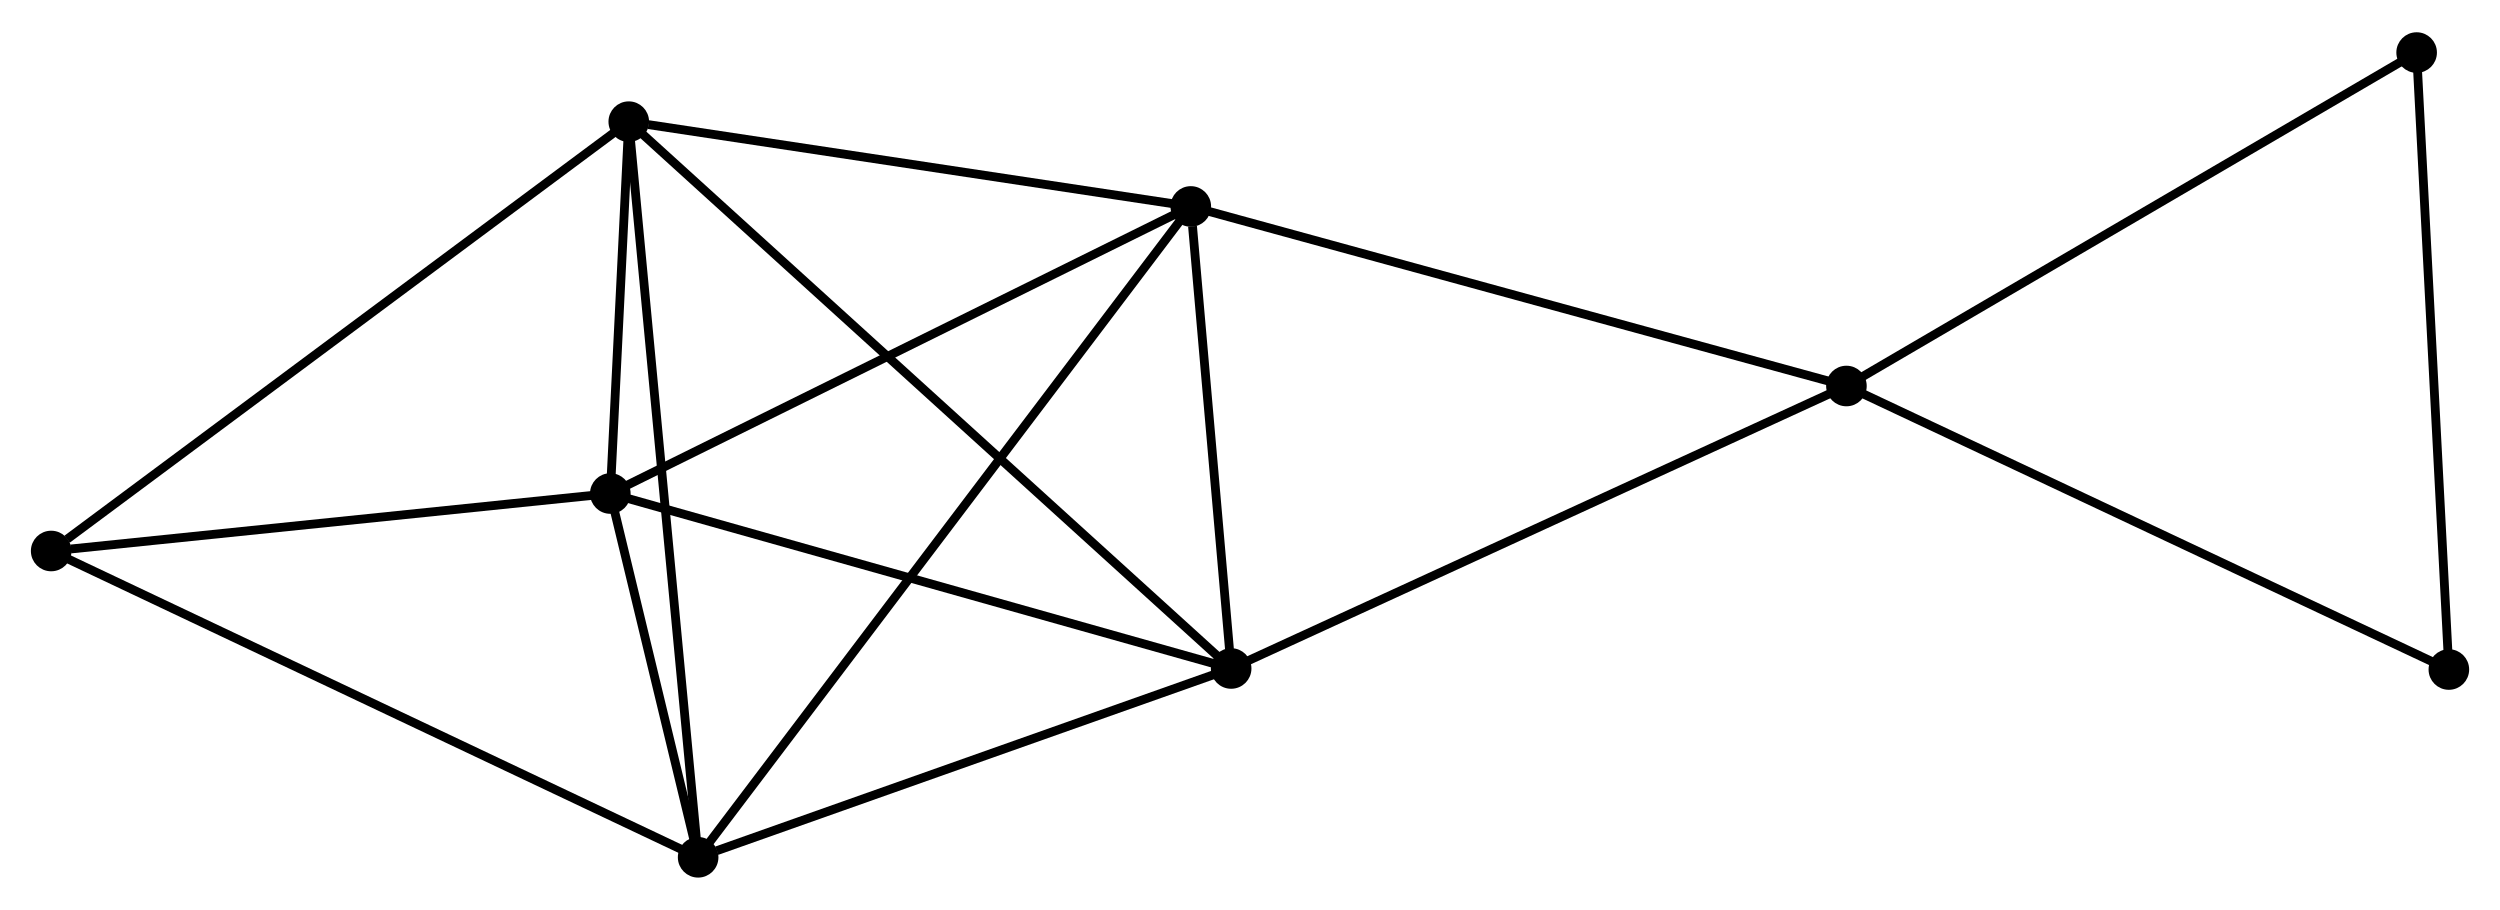 <?xml version="1.0" encoding="UTF-8" standalone="no"?>
<!DOCTYPE svg PUBLIC "-//W3C//DTD SVG 1.1//EN"
 "http://www.w3.org/Graphics/SVG/1.1/DTD/svg11.dtd">
<!-- Generated by graphviz version 2.36.0 (20140111.2315)
 -->
<!-- Title: %3 Pages: 1 -->
<svg width="283pt" height="103pt"
 viewBox="0.00 0.00 283.34 102.81" xmlns="http://www.w3.org/2000/svg" xmlns:xlink="http://www.w3.org/1999/xlink">
<g id="graph0" class="graph" transform="scale(1 1) rotate(0) translate(4 98.806)">
<title>%3</title>
<!-- 0 -->
<g id="node1" class="node"><title>0</title>
<ellipse fill="black" stroke="black" cx="130.96" cy="-75.565" rx="1.8" ry="1.8"/>
</g>
<!-- 1 -->
<g id="node2" class="node"><title>1</title>
<ellipse fill="black" stroke="black" cx="135.534" cy="-23.2" rx="1.8" ry="1.8"/>
</g>
<!-- 0&#45;&#45;1 -->
<g id="edge1" class="edge"><title>0&#45;&#45;1</title>
<path fill="none" stroke="black" d="M131.156,-73.315C131.909,-64.702 134.601,-33.881 135.343,-25.383"/>
</g>
<!-- 2 -->
<g id="node3" class="node"><title>2</title>
<ellipse fill="black" stroke="black" cx="75.124" cy="-1.8" rx="1.8" ry="1.8"/>
</g>
<!-- 0&#45;&#45;2 -->
<g id="edge2" class="edge"><title>0&#45;&#45;2</title>
<path fill="none" stroke="black" d="M129.794,-74.025C122.527,-64.425 83.531,-12.907 76.283,-3.332"/>
</g>
<!-- 3 -->
<g id="node4" class="node"><title>3</title>
<ellipse fill="black" stroke="black" cx="67.262" cy="-85.174" rx="1.8" ry="1.8"/>
</g>
<!-- 0&#45;&#45;3 -->
<g id="edge3" class="edge"><title>0&#45;&#45;3</title>
<path fill="none" stroke="black" d="M129.122,-75.843C119.984,-77.221 79.476,-83.332 69.491,-84.838"/>
</g>
<!-- 4 -->
<g id="node5" class="node"><title>4</title>
<ellipse fill="black" stroke="black" cx="65.17" cy="-43.029" rx="1.8" ry="1.8"/>
</g>
<!-- 0&#45;&#45;4 -->
<g id="edge4" class="edge"><title>0&#45;&#45;4</title>
<path fill="none" stroke="black" d="M129.333,-74.761C120.31,-70.299 76.464,-48.615 66.981,-43.925"/>
</g>
<!-- 5 -->
<g id="node6" class="node"><title>5</title>
<ellipse fill="black" stroke="black" cx="205.266" cy="-55.214" rx="1.8" ry="1.8"/>
</g>
<!-- 0&#45;&#45;5 -->
<g id="edge5" class="edge"><title>0&#45;&#45;5</title>
<path fill="none" stroke="black" d="M132.797,-75.062C143.077,-72.247 193.382,-58.469 203.494,-55.7"/>
</g>
<!-- 1&#45;&#45;2 -->
<g id="edge6" class="edge"><title>1&#45;&#45;2</title>
<path fill="none" stroke="black" d="M133.791,-22.582C125.124,-19.512 86.707,-5.903 77.238,-2.549"/>
</g>
<!-- 1&#45;&#45;3 -->
<g id="edge7" class="edge"><title>1&#45;&#45;3</title>
<path fill="none" stroke="black" d="M134.108,-24.494C125.223,-32.56 77.542,-75.842 68.68,-83.887"/>
</g>
<!-- 1&#45;&#45;4 -->
<g id="edge8" class="edge"><title>1&#45;&#45;4</title>
<path fill="none" stroke="black" d="M133.794,-23.69C124.144,-26.41 77.25,-39.625 67.107,-42.483"/>
</g>
<!-- 1&#45;&#45;5 -->
<g id="edge9" class="edge"><title>1&#45;&#45;5</title>
<path fill="none" stroke="black" d="M137.258,-23.991C146.821,-28.382 193.295,-49.718 203.347,-54.333"/>
</g>
<!-- 2&#45;&#45;3 -->
<g id="edge10" class="edge"><title>2&#45;&#45;3</title>
<path fill="none" stroke="black" d="M74.929,-3.861C73.841,-15.396 68.519,-71.839 67.449,-83.186"/>
</g>
<!-- 2&#45;&#45;4 -->
<g id="edge11" class="edge"><title>2&#45;&#45;4</title>
<path fill="none" stroke="black" d="M74.696,-3.572C73.088,-10.23 67.412,-33.743 65.677,-40.928"/>
</g>
<!-- 6 -->
<g id="node7" class="node"><title>6</title>
<ellipse fill="black" stroke="black" cx="1.8" cy="-36.515" rx="1.8" ry="1.8"/>
</g>
<!-- 2&#45;&#45;6 -->
<g id="edge12" class="edge"><title>2&#45;&#45;6</title>
<path fill="none" stroke="black" d="M73.311,-2.658C63.167,-7.461 13.527,-30.962 3.549,-35.687"/>
</g>
<!-- 3&#45;&#45;4 -->
<g id="edge13" class="edge"><title>3&#45;&#45;4</title>
<path fill="none" stroke="black" d="M67.172,-83.364C66.834,-76.557 65.641,-52.522 65.277,-45.177"/>
</g>
<!-- 3&#45;&#45;6 -->
<g id="edge14" class="edge"><title>3&#45;&#45;6</title>
<path fill="none" stroke="black" d="M65.644,-83.972C56.666,-77.298 13.038,-44.868 3.602,-37.854"/>
</g>
<!-- 4&#45;&#45;6 -->
<g id="edge15" class="edge"><title>4&#45;&#45;6</title>
<path fill="none" stroke="black" d="M63.342,-42.841C54.25,-41.907 13.951,-37.764 4.018,-36.743"/>
</g>
<!-- 7 -->
<g id="node8" class="node"><title>7</title>
<ellipse fill="black" stroke="black" cx="269.892" cy="-93.006" rx="1.8" ry="1.8"/>
</g>
<!-- 5&#45;&#45;7 -->
<g id="edge16" class="edge"><title>5&#45;&#45;7</title>
<path fill="none" stroke="black" d="M206.864,-56.148C215.727,-61.331 258.797,-86.518 268.113,-91.966"/>
</g>
<!-- 8 -->
<g id="node9" class="node"><title>8</title>
<ellipse fill="black" stroke="black" cx="273.544" cy="-23.082" rx="1.8" ry="1.8"/>
</g>
<!-- 5&#45;&#45;8 -->
<g id="edge17" class="edge"><title>5&#45;&#45;8</title>
<path fill="none" stroke="black" d="M206.954,-54.42C216.318,-50.013 261.823,-28.599 271.665,-23.967"/>
</g>
<!-- 7&#45;&#45;8 -->
<g id="edge18" class="edge"><title>7&#45;&#45;8</title>
<path fill="none" stroke="black" d="M269.997,-90.989C270.53,-80.778 272.927,-34.891 273.445,-24.975"/>
</g>
</g>
</svg>
